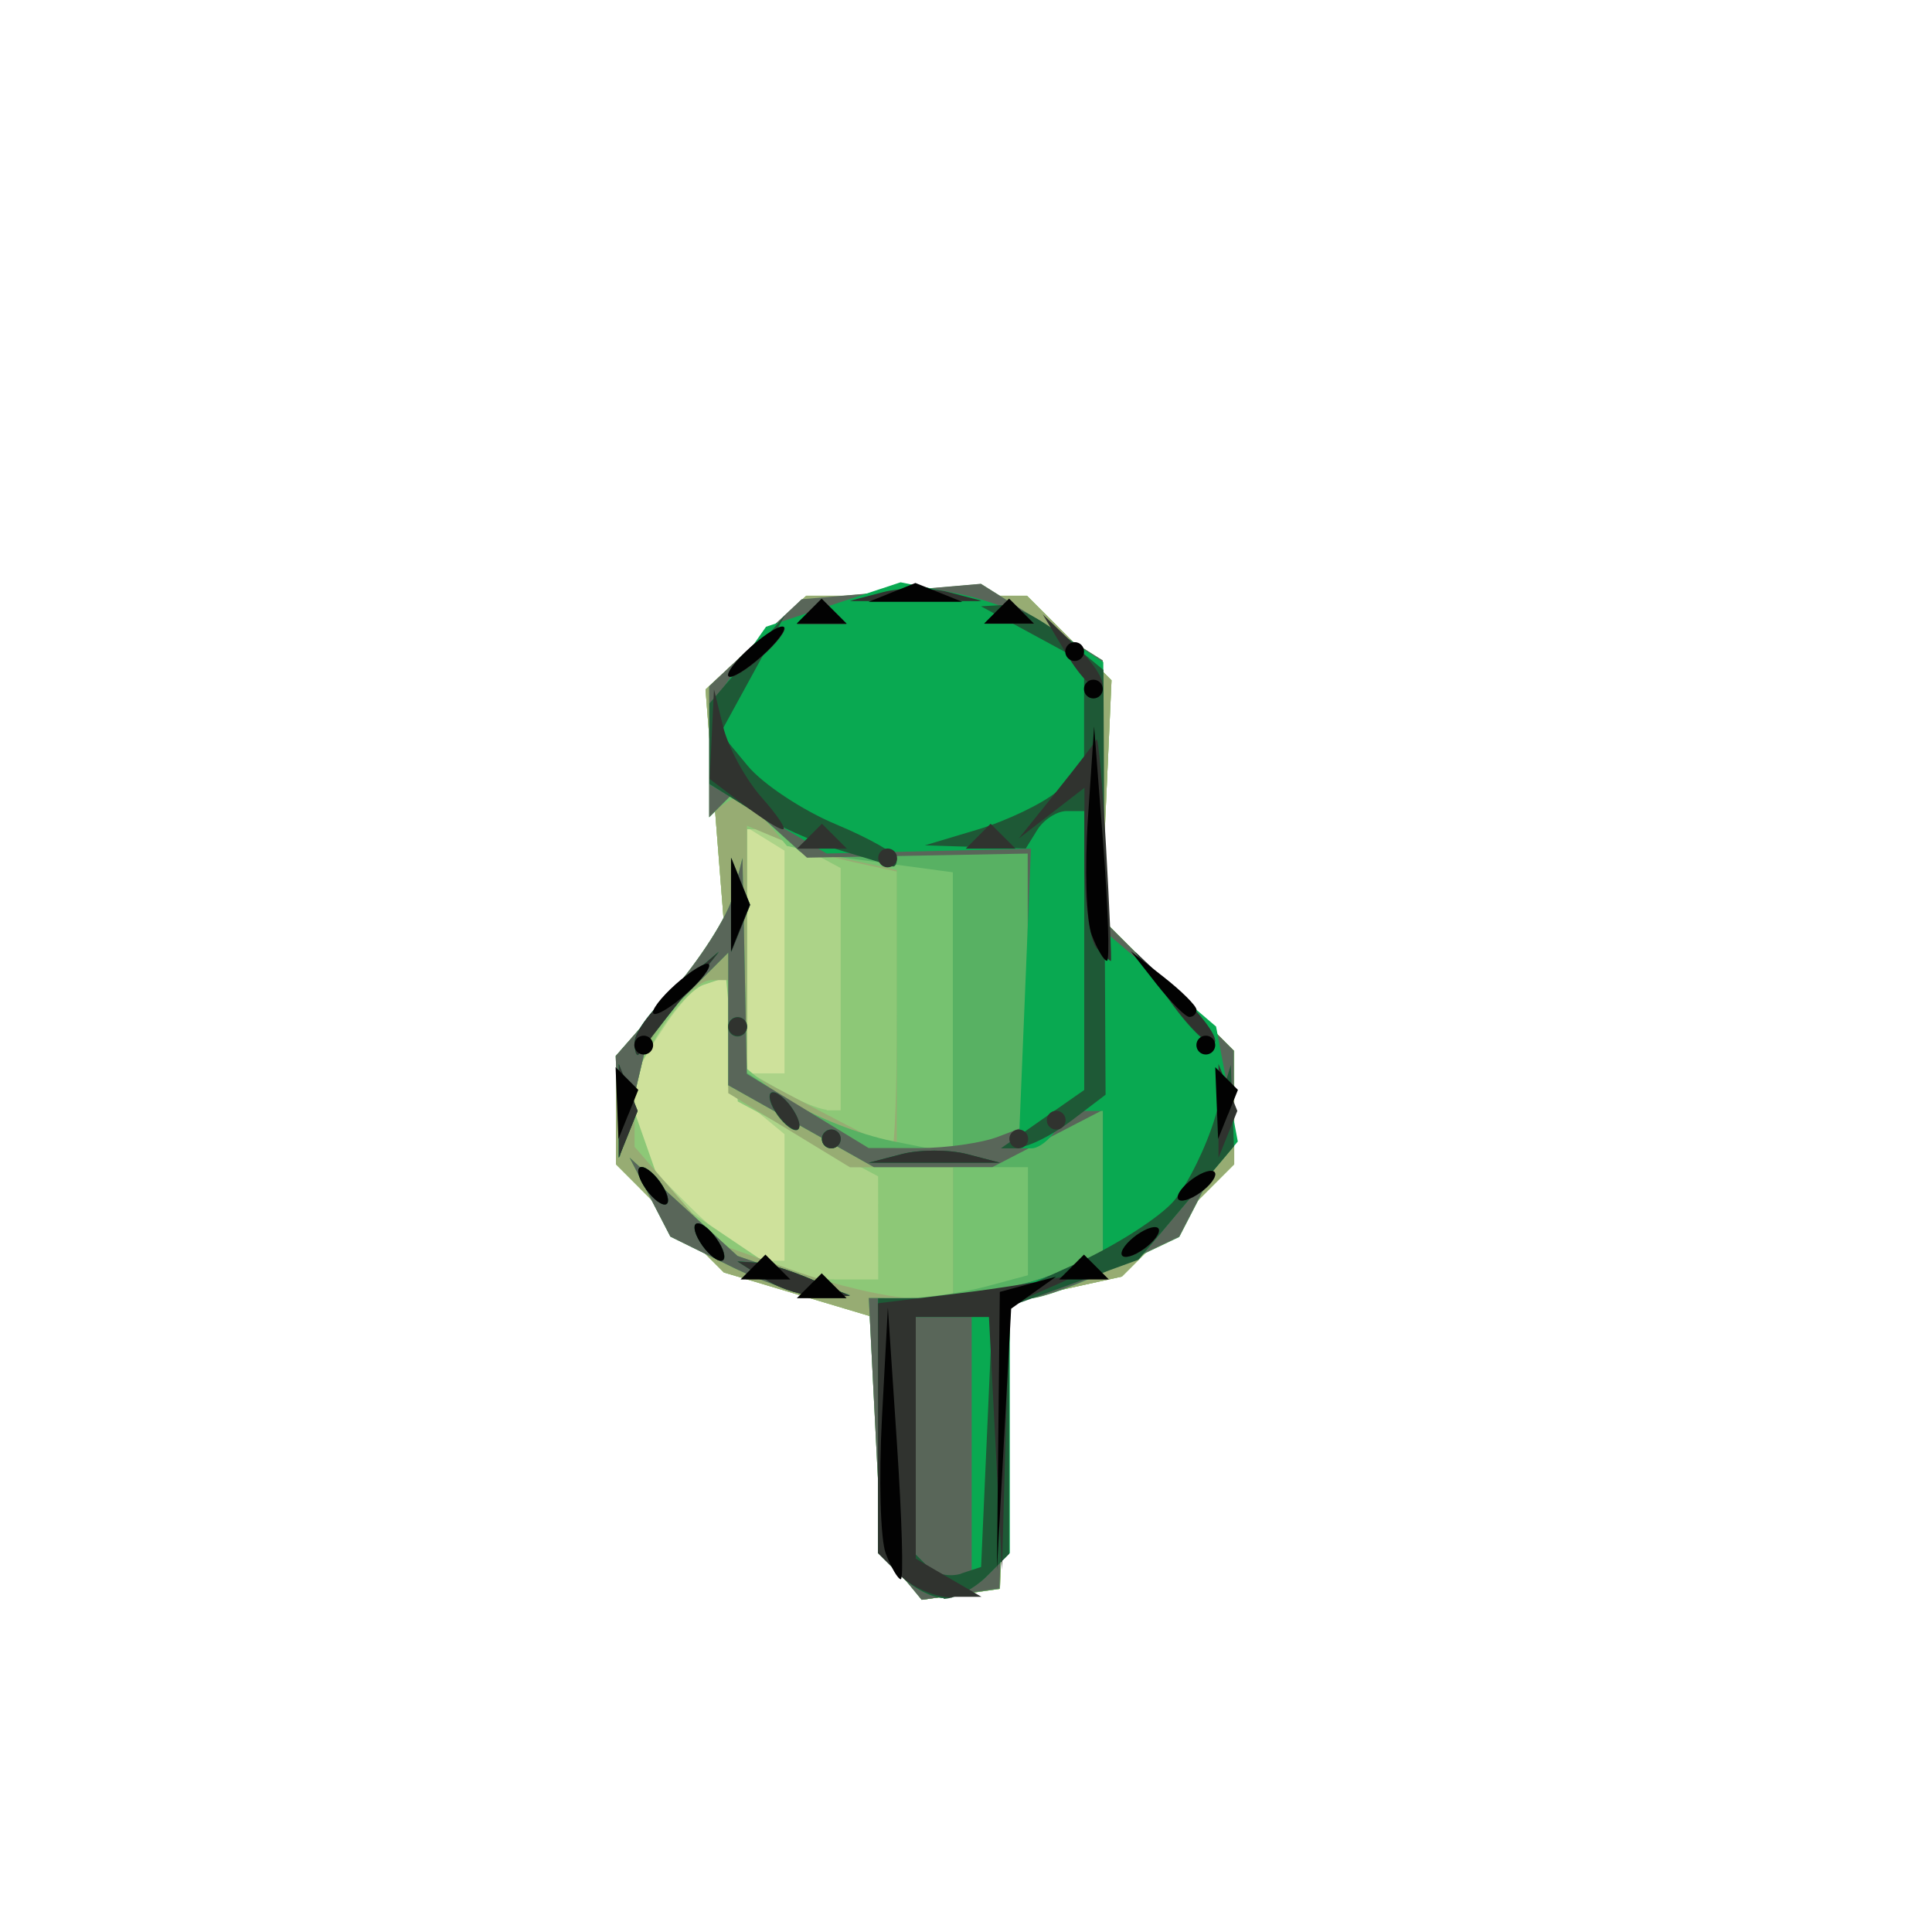 <?xml version="1.0" encoding="UTF-8" standalone="no"?>
<!-- Created with Inkscape (http://www.inkscape.org/) -->

<svg
   xmlns:dc="http://purl.org/dc/elements/1.1/"
   xmlns:cc="http://creativecommons.org/ns#"
   xmlns:rdf="http://www.w3.org/1999/02/22-rdf-syntax-ns#"
   xmlns:svg="http://www.w3.org/2000/svg"
   xmlns="http://www.w3.org/2000/svg"
   xmlns:sodipodi="http://sodipodi.sourceforge.net/DTD/sodipodi-0.dtd"
   xmlns:inkscape="http://www.inkscape.org/namespaces/inkscape"
   width="16"
   height="16"
   id="svg2"
   version="1.1"
   inkscape:version="0.47 r22583"
   sodipodi:docname="PING-64.svg">
  <defs
     id="defs4">
    <inkscape:perspective
       sodipodi:type="inkscape:persp3d"
       inkscape:vp_x="0 : 526.18109 : 1"
       inkscape:vp_y="0 : 1000 : 0"
       inkscape:vp_z="744.09448 : 526.18109 : 1"
       inkscape:persp3d-origin="372.04724 : 350.78739 : 1"
       id="perspective10" />
    <inkscape:perspective
       id="perspective2824"
       inkscape:persp3d-origin="0.5 : 0.33333333 : 1"
       inkscape:vp_z="1 : 0.5 : 1"
       inkscape:vp_y="0 : 1000 : 0"
       inkscape:vp_x="0 : 0.5 : 1"
       sodipodi:type="inkscape:persp3d" />
    <inkscape:perspective
       id="perspective5878"
       inkscape:persp3d-origin="0.5 : 0.33333333 : 1"
       inkscape:vp_z="1 : 0.5 : 1"
       inkscape:vp_y="0 : 1000 : 0"
       inkscape:vp_x="0 : 0.5 : 1"
       sodipodi:type="inkscape:persp3d" />
    <inkscape:perspective
       id="perspective5921"
       inkscape:persp3d-origin="0.5 : 0.33333333 : 1"
       inkscape:vp_z="1 : 0.5 : 1"
       inkscape:vp_y="0 : 1000 : 0"
       inkscape:vp_x="0 : 0.5 : 1"
       sodipodi:type="inkscape:persp3d" />
    <inkscape:perspective
       id="perspective5943"
       inkscape:persp3d-origin="0.5 : 0.33333333 : 1"
       inkscape:vp_z="1 : 0.5 : 1"
       inkscape:vp_y="0 : 1000 : 0"
       inkscape:vp_x="0 : 0.5 : 1"
       sodipodi:type="inkscape:persp3d" />
    <inkscape:perspective
       id="perspective5989"
       inkscape:persp3d-origin="0.5 : 0.33333333 : 1"
       inkscape:vp_z="1 : 0.5 : 1"
       inkscape:vp_y="0 : 1000 : 0"
       inkscape:vp_x="0 : 0.5 : 1"
       sodipodi:type="inkscape:persp3d" />
    <inkscape:perspective
       id="perspective6011"
       inkscape:persp3d-origin="0.5 : 0.33333333 : 1"
       inkscape:vp_z="1 : 0.5 : 1"
       inkscape:vp_y="0 : 1000 : 0"
       inkscape:vp_x="0 : 0.5 : 1"
       sodipodi:type="inkscape:persp3d" />
    <inkscape:perspective
       id="perspective6033"
       inkscape:persp3d-origin="0.5 : 0.33333333 : 1"
       inkscape:vp_z="1 : 0.5 : 1"
       inkscape:vp_y="0 : 1000 : 0"
       inkscape:vp_x="0 : 0.5 : 1"
       sodipodi:type="inkscape:persp3d" />
    <inkscape:perspective
       id="perspective6245"
       inkscape:persp3d-origin="0.5 : 0.33333333 : 1"
       inkscape:vp_z="1 : 0.5 : 1"
       inkscape:vp_y="0 : 1000 : 0"
       inkscape:vp_x="0 : 0.5 : 1"
       sodipodi:type="inkscape:persp3d" />
    <inkscape:perspective
       id="perspective6269"
       inkscape:persp3d-origin="0.5 : 0.33333333 : 1"
       inkscape:vp_z="1 : 0.5 : 1"
       inkscape:vp_y="0 : 1000 : 0"
       inkscape:vp_x="0 : 0.5 : 1"
       sodipodi:type="inkscape:persp3d" />
    <inkscape:perspective
       id="perspective6364"
       inkscape:persp3d-origin="0.5 : 0.33333333 : 1"
       inkscape:vp_z="1 : 0.5 : 1"
       inkscape:vp_y="0 : 1000 : 0"
       inkscape:vp_x="0 : 0.5 : 1"
       sodipodi:type="inkscape:persp3d" />
    <inkscape:perspective
       id="perspective6396"
       inkscape:persp3d-origin="0.5 : 0.33333333 : 1"
       inkscape:vp_z="1 : 0.5 : 1"
       inkscape:vp_y="0 : 1000 : 0"
       inkscape:vp_x="0 : 0.5 : 1"
       sodipodi:type="inkscape:persp3d" />
    <inkscape:perspective
       id="perspective6438"
       inkscape:persp3d-origin="0.5 : 0.33333333 : 1"
       inkscape:vp_z="1 : 0.5 : 1"
       inkscape:vp_y="0 : 1000 : 0"
       inkscape:vp_x="0 : 0.5 : 1"
       sodipodi:type="inkscape:persp3d" />
    <inkscape:perspective
       id="perspective6460"
       inkscape:persp3d-origin="0.5 : 0.33333333 : 1"
       inkscape:vp_z="1 : 0.5 : 1"
       inkscape:vp_y="0 : 1000 : 0"
       inkscape:vp_x="0 : 0.5 : 1"
       sodipodi:type="inkscape:persp3d" />
    <inkscape:perspective
       id="perspective6480"
       inkscape:persp3d-origin="0.5 : 0.33333333 : 1"
       inkscape:vp_z="1 : 0.5 : 1"
       inkscape:vp_y="0 : 1000 : 0"
       inkscape:vp_x="0 : 0.5 : 1"
       sodipodi:type="inkscape:persp3d" />
    <inkscape:perspective
       id="perspective6504"
       inkscape:persp3d-origin="0.5 : 0.33333333 : 1"
       inkscape:vp_z="1 : 0.5 : 1"
       inkscape:vp_y="0 : 1000 : 0"
       inkscape:vp_x="0 : 0.5 : 1"
       sodipodi:type="inkscape:persp3d" />
    <inkscape:perspective
       id="perspective6524"
       inkscape:persp3d-origin="0.5 : 0.33333333 : 1"
       inkscape:vp_z="1 : 0.5 : 1"
       inkscape:vp_y="0 : 1000 : 0"
       inkscape:vp_x="0 : 0.5 : 1"
       sodipodi:type="inkscape:persp3d" />
    <inkscape:perspective
       id="perspective6548"
       inkscape:persp3d-origin="0.5 : 0.33333333 : 1"
       inkscape:vp_z="1 : 0.5 : 1"
       inkscape:vp_y="0 : 1000 : 0"
       inkscape:vp_x="0 : 0.5 : 1"
       sodipodi:type="inkscape:persp3d" />
    <inkscape:perspective
       id="perspective6572"
       inkscape:persp3d-origin="0.5 : 0.33333333 : 1"
       inkscape:vp_z="1 : 0.5 : 1"
       inkscape:vp_y="0 : 1000 : 0"
       inkscape:vp_x="0 : 0.5 : 1"
       sodipodi:type="inkscape:persp3d" />
    <inkscape:perspective
       id="perspective6594"
       inkscape:persp3d-origin="0.5 : 0.33333333 : 1"
       inkscape:vp_z="1 : 0.5 : 1"
       inkscape:vp_y="0 : 1000 : 0"
       inkscape:vp_x="0 : 0.5 : 1"
       sodipodi:type="inkscape:persp3d" />
    <inkscape:perspective
       id="perspective6614"
       inkscape:persp3d-origin="0.5 : 0.33333333 : 1"
       inkscape:vp_z="1 : 0.5 : 1"
       inkscape:vp_y="0 : 1000 : 0"
       inkscape:vp_x="0 : 0.5 : 1"
       sodipodi:type="inkscape:persp3d" />
    <inkscape:perspective
       id="perspective6650"
       inkscape:persp3d-origin="0.5 : 0.33333333 : 1"
       inkscape:vp_z="1 : 0.5 : 1"
       inkscape:vp_y="0 : 1000 : 0"
       inkscape:vp_x="0 : 0.5 : 1"
       sodipodi:type="inkscape:persp3d" />
    <inkscape:perspective
       id="perspective6676"
       inkscape:persp3d-origin="0.5 : 0.33333333 : 1"
       inkscape:vp_z="1 : 0.5 : 1"
       inkscape:vp_y="0 : 1000 : 0"
       inkscape:vp_x="0 : 0.5 : 1"
       sodipodi:type="inkscape:persp3d" />
    <inkscape:perspective
       id="perspective6710"
       inkscape:persp3d-origin="0.5 : 0.33333333 : 1"
       inkscape:vp_z="1 : 0.5 : 1"
       inkscape:vp_y="0 : 1000 : 0"
       inkscape:vp_x="0 : 0.5 : 1"
       sodipodi:type="inkscape:persp3d" />
    <inkscape:perspective
       id="perspective6748"
       inkscape:persp3d-origin="0.5 : 0.33333333 : 1"
       inkscape:vp_z="1 : 0.5 : 1"
       inkscape:vp_y="0 : 1000 : 0"
       inkscape:vp_x="0 : 0.5 : 1"
       sodipodi:type="inkscape:persp3d" />
    <inkscape:perspective
       id="perspective6786"
       inkscape:persp3d-origin="0.5 : 0.33333333 : 1"
       inkscape:vp_z="1 : 0.5 : 1"
       inkscape:vp_y="0 : 1000 : 0"
       inkscape:vp_x="0 : 0.5 : 1"
       sodipodi:type="inkscape:persp3d" />
    <inkscape:perspective
       id="perspective6810"
       inkscape:persp3d-origin="0.5 : 0.33333333 : 1"
       inkscape:vp_z="1 : 0.5 : 1"
       inkscape:vp_y="0 : 1000 : 0"
       inkscape:vp_x="0 : 0.5 : 1"
       sodipodi:type="inkscape:persp3d" />
    <inkscape:perspective
       id="perspective6848"
       inkscape:persp3d-origin="0.5 : 0.33333333 : 1"
       inkscape:vp_z="1 : 0.5 : 1"
       inkscape:vp_y="0 : 1000 : 0"
       inkscape:vp_x="0 : 0.5 : 1"
       sodipodi:type="inkscape:persp3d" />
    <inkscape:perspective
       id="perspective6870"
       inkscape:persp3d-origin="0.5 : 0.33333333 : 1"
       inkscape:vp_z="1 : 0.5 : 1"
       inkscape:vp_y="0 : 1000 : 0"
       inkscape:vp_x="0 : 0.5 : 1"
       sodipodi:type="inkscape:persp3d" />
    <inkscape:perspective
       id="perspective6908"
       inkscape:persp3d-origin="0.5 : 0.33333333 : 1"
       inkscape:vp_z="1 : 0.5 : 1"
       inkscape:vp_y="0 : 1000 : 0"
       inkscape:vp_x="0 : 0.5 : 1"
       sodipodi:type="inkscape:persp3d" />
    <inkscape:perspective
       id="perspective6946"
       inkscape:persp3d-origin="0.5 : 0.33333333 : 1"
       inkscape:vp_z="1 : 0.5 : 1"
       inkscape:vp_y="0 : 1000 : 0"
       inkscape:vp_x="0 : 0.5 : 1"
       sodipodi:type="inkscape:persp3d" />
    <inkscape:perspective
       id="perspective6970"
       inkscape:persp3d-origin="0.5 : 0.33333333 : 1"
       inkscape:vp_z="1 : 0.5 : 1"
       inkscape:vp_y="0 : 1000 : 0"
       inkscape:vp_x="0 : 0.5 : 1"
       sodipodi:type="inkscape:persp3d" />
    <inkscape:perspective
       id="perspective7008"
       inkscape:persp3d-origin="0.5 : 0.33333333 : 1"
       inkscape:vp_z="1 : 0.5 : 1"
       inkscape:vp_y="0 : 1000 : 0"
       inkscape:vp_x="0 : 0.5 : 1"
       sodipodi:type="inkscape:persp3d" />
    <inkscape:perspective
       id="perspective7036"
       inkscape:persp3d-origin="0.5 : 0.33333333 : 1"
       inkscape:vp_z="1 : 0.5 : 1"
       inkscape:vp_y="0 : 1000 : 0"
       inkscape:vp_x="0 : 0.5 : 1"
       sodipodi:type="inkscape:persp3d" />
    <inkscape:perspective
       id="perspective7060"
       inkscape:persp3d-origin="0.5 : 0.33333333 : 1"
       inkscape:vp_z="1 : 0.5 : 1"
       inkscape:vp_y="0 : 1000 : 0"
       inkscape:vp_x="0 : 0.5 : 1"
       sodipodi:type="inkscape:persp3d" />
    <inkscape:perspective
       id="perspective7098"
       inkscape:persp3d-origin="0.5 : 0.33333333 : 1"
       inkscape:vp_z="1 : 0.5 : 1"
       inkscape:vp_y="0 : 1000 : 0"
       inkscape:vp_x="0 : 0.5 : 1"
       sodipodi:type="inkscape:persp3d" />
    <inkscape:perspective
       id="perspective7136"
       inkscape:persp3d-origin="0.5 : 0.33333333 : 1"
       inkscape:vp_z="1 : 0.5 : 1"
       inkscape:vp_y="0 : 1000 : 0"
       inkscape:vp_x="0 : 0.5 : 1"
       sodipodi:type="inkscape:persp3d" />
    <inkscape:perspective
       id="perspective7174"
       inkscape:persp3d-origin="0.5 : 0.33333333 : 1"
       inkscape:vp_z="1 : 0.5 : 1"
       inkscape:vp_y="0 : 1000 : 0"
       inkscape:vp_x="0 : 0.5 : 1"
       sodipodi:type="inkscape:persp3d" />
    <inkscape:perspective
       id="perspective7212"
       inkscape:persp3d-origin="0.5 : 0.33333333 : 1"
       inkscape:vp_z="1 : 0.5 : 1"
       inkscape:vp_y="0 : 1000 : 0"
       inkscape:vp_x="0 : 0.5 : 1"
       sodipodi:type="inkscape:persp3d" />
    <inkscape:perspective
       id="perspective7234"
       inkscape:persp3d-origin="0.5 : 0.33333333 : 1"
       inkscape:vp_z="1 : 0.5 : 1"
       inkscape:vp_y="0 : 1000 : 0"
       inkscape:vp_x="0 : 0.5 : 1"
       sodipodi:type="inkscape:persp3d" />
    <inkscape:perspective
       id="perspective7272"
       inkscape:persp3d-origin="0.5 : 0.33333333 : 1"
       inkscape:vp_z="1 : 0.5 : 1"
       inkscape:vp_y="0 : 1000 : 0"
       inkscape:vp_x="0 : 0.5 : 1"
       sodipodi:type="inkscape:persp3d" />
    <inkscape:perspective
       id="perspective7294"
       inkscape:persp3d-origin="0.5 : 0.33333333 : 1"
       inkscape:vp_z="1 : 0.5 : 1"
       inkscape:vp_y="0 : 1000 : 0"
       inkscape:vp_x="0 : 0.5 : 1"
       sodipodi:type="inkscape:persp3d" />
    <inkscape:perspective
       id="perspective7330"
       inkscape:persp3d-origin="0.5 : 0.33333333 : 1"
       inkscape:vp_z="1 : 0.5 : 1"
       inkscape:vp_y="0 : 1000 : 0"
       inkscape:vp_x="0 : 0.5 : 1"
       sodipodi:type="inkscape:persp3d" />
    <inkscape:perspective
       id="perspective3068"
       inkscape:persp3d-origin="0.5 : 0.33333333 : 1"
       inkscape:vp_z="1 : 0.5 : 1"
       inkscape:vp_y="0 : 1000 : 0"
       inkscape:vp_x="0 : 0.5 : 1"
       sodipodi:type="inkscape:persp3d" />
    <inkscape:perspective
       id="perspective3106"
       inkscape:persp3d-origin="0.5 : 0.33333333 : 1"
       inkscape:vp_z="1 : 0.5 : 1"
       inkscape:vp_y="0 : 1000 : 0"
       inkscape:vp_x="0 : 0.5 : 1"
       sodipodi:type="inkscape:persp3d" />
    <inkscape:perspective
       id="perspective3128"
       inkscape:persp3d-origin="0.5 : 0.33333333 : 1"
       inkscape:vp_z="1 : 0.5 : 1"
       inkscape:vp_y="0 : 1000 : 0"
       inkscape:vp_x="0 : 0.5 : 1"
       sodipodi:type="inkscape:persp3d" />
    <inkscape:perspective
       id="perspective3152"
       inkscape:persp3d-origin="0.5 : 0.33333333 : 1"
       inkscape:vp_z="1 : 0.5 : 1"
       inkscape:vp_y="0 : 1000 : 0"
       inkscape:vp_x="0 : 0.5 : 1"
       sodipodi:type="inkscape:persp3d" />
    <inkscape:perspective
       id="perspective3174"
       inkscape:persp3d-origin="0.5 : 0.33333333 : 1"
       inkscape:vp_z="1 : 0.5 : 1"
       inkscape:vp_y="0 : 1000 : 0"
       inkscape:vp_x="0 : 0.5 : 1"
       sodipodi:type="inkscape:persp3d" />
    <inkscape:perspective
       id="perspective3212"
       inkscape:persp3d-origin="0.5 : 0.33333333 : 1"
       inkscape:vp_z="1 : 0.5 : 1"
       inkscape:vp_y="0 : 1000 : 0"
       inkscape:vp_x="0 : 0.5 : 1"
       sodipodi:type="inkscape:persp3d" />
    <inkscape:perspective
       id="perspective3238"
       inkscape:persp3d-origin="0.5 : 0.33333333 : 1"
       inkscape:vp_z="1 : 0.5 : 1"
       inkscape:vp_y="0 : 1000 : 0"
       inkscape:vp_x="0 : 0.5 : 1"
       sodipodi:type="inkscape:persp3d" />
    <inkscape:perspective
       id="perspective3276"
       inkscape:persp3d-origin="0.5 : 0.33333333 : 1"
       inkscape:vp_z="1 : 0.5 : 1"
       inkscape:vp_y="0 : 1000 : 0"
       inkscape:vp_x="0 : 0.5 : 1"
       sodipodi:type="inkscape:persp3d" />
    <inkscape:perspective
       id="perspective3314"
       inkscape:persp3d-origin="0.5 : 0.33333333 : 1"
       inkscape:vp_z="1 : 0.5 : 1"
       inkscape:vp_y="0 : 1000 : 0"
       inkscape:vp_x="0 : 0.5 : 1"
       sodipodi:type="inkscape:persp3d" />
    <inkscape:perspective
       id="perspective3350"
       inkscape:persp3d-origin="0.5 : 0.33333333 : 1"
       inkscape:vp_z="1 : 0.5 : 1"
       inkscape:vp_y="0 : 1000 : 0"
       inkscape:vp_x="0 : 0.5 : 1"
       sodipodi:type="inkscape:persp3d" />
    <inkscape:perspective
       id="perspective3376"
       inkscape:persp3d-origin="0.5 : 0.33333333 : 1"
       inkscape:vp_z="1 : 0.5 : 1"
       inkscape:vp_y="0 : 1000 : 0"
       inkscape:vp_x="0 : 0.5 : 1"
       sodipodi:type="inkscape:persp3d" />
    <inkscape:perspective
       id="perspective3402"
       inkscape:persp3d-origin="0.5 : 0.33333333 : 1"
       inkscape:vp_z="1 : 0.5 : 1"
       inkscape:vp_y="0 : 1000 : 0"
       inkscape:vp_x="0 : 0.5 : 1"
       sodipodi:type="inkscape:persp3d" />
    <inkscape:perspective
       id="perspective3428"
       inkscape:persp3d-origin="0.5 : 0.33333333 : 1"
       inkscape:vp_z="1 : 0.5 : 1"
       inkscape:vp_y="0 : 1000 : 0"
       inkscape:vp_x="0 : 0.5 : 1"
       sodipodi:type="inkscape:persp3d" />
    <inkscape:perspective
       id="perspective3466"
       inkscape:persp3d-origin="0.5 : 0.33333333 : 1"
       inkscape:vp_z="1 : 0.5 : 1"
       inkscape:vp_y="0 : 1000 : 0"
       inkscape:vp_x="0 : 0.5 : 1"
       sodipodi:type="inkscape:persp3d" />
    <inkscape:perspective
       id="perspective3504"
       inkscape:persp3d-origin="0.5 : 0.33333333 : 1"
       inkscape:vp_z="1 : 0.5 : 1"
       inkscape:vp_y="0 : 1000 : 0"
       inkscape:vp_x="0 : 0.5 : 1"
       sodipodi:type="inkscape:persp3d" />
    <inkscape:perspective
       id="perspective3542"
       inkscape:persp3d-origin="0.5 : 0.33333333 : 1"
       inkscape:vp_z="1 : 0.5 : 1"
       inkscape:vp_y="0 : 1000 : 0"
       inkscape:vp_x="0 : 0.5 : 1"
       sodipodi:type="inkscape:persp3d" />
    <inkscape:perspective
       id="perspective3566"
       inkscape:persp3d-origin="0.5 : 0.33333333 : 1"
       inkscape:vp_z="1 : 0.5 : 1"
       inkscape:vp_y="0 : 1000 : 0"
       inkscape:vp_x="0 : 0.5 : 1"
       sodipodi:type="inkscape:persp3d" />
    <inkscape:perspective
       id="perspective3590"
       inkscape:persp3d-origin="0.5 : 0.33333333 : 1"
       inkscape:vp_z="1 : 0.5 : 1"
       inkscape:vp_y="0 : 1000 : 0"
       inkscape:vp_x="0 : 0.5 : 1"
       sodipodi:type="inkscape:persp3d" />
    <inkscape:perspective
       id="perspective3610"
       inkscape:persp3d-origin="0.5 : 0.33333333 : 1"
       inkscape:vp_z="1 : 0.5 : 1"
       inkscape:vp_y="0 : 1000 : 0"
       inkscape:vp_x="0 : 0.5 : 1"
       sodipodi:type="inkscape:persp3d" />
    <inkscape:perspective
       id="perspective3648"
       inkscape:persp3d-origin="0.5 : 0.33333333 : 1"
       inkscape:vp_z="1 : 0.5 : 1"
       inkscape:vp_y="0 : 1000 : 0"
       inkscape:vp_x="0 : 0.5 : 1"
       sodipodi:type="inkscape:persp3d" />
    <inkscape:perspective
       id="perspective3668"
       inkscape:persp3d-origin="0.5 : 0.33333333 : 1"
       inkscape:vp_z="1 : 0.5 : 1"
       inkscape:vp_y="0 : 1000 : 0"
       inkscape:vp_x="0 : 0.5 : 1"
       sodipodi:type="inkscape:persp3d" />
    <inkscape:perspective
       id="perspective3706"
       inkscape:persp3d-origin="0.5 : 0.33333333 : 1"
       inkscape:vp_z="1 : 0.5 : 1"
       inkscape:vp_y="0 : 1000 : 0"
       inkscape:vp_x="0 : 0.5 : 1"
       sodipodi:type="inkscape:persp3d" />
    <inkscape:perspective
       id="perspective3744"
       inkscape:persp3d-origin="0.5 : 0.33333333 : 1"
       inkscape:vp_z="1 : 0.5 : 1"
       inkscape:vp_y="0 : 1000 : 0"
       inkscape:vp_x="0 : 0.5 : 1"
       sodipodi:type="inkscape:persp3d" />
    <inkscape:perspective
       id="perspective3770"
       inkscape:persp3d-origin="0.5 : 0.33333333 : 1"
       inkscape:vp_z="1 : 0.5 : 1"
       inkscape:vp_y="0 : 1000 : 0"
       inkscape:vp_x="0 : 0.5 : 1"
       sodipodi:type="inkscape:persp3d" />
    <inkscape:perspective
       id="perspective3804"
       inkscape:persp3d-origin="0.5 : 0.33333333 : 1"
       inkscape:vp_z="1 : 0.5 : 1"
       inkscape:vp_y="0 : 1000 : 0"
       inkscape:vp_x="0 : 0.5 : 1"
       sodipodi:type="inkscape:persp3d" />
    <inkscape:perspective
       id="perspective3828"
       inkscape:persp3d-origin="0.5 : 0.33333333 : 1"
       inkscape:vp_z="1 : 0.5 : 1"
       inkscape:vp_y="0 : 1000 : 0"
       inkscape:vp_x="0 : 0.5 : 1"
       sodipodi:type="inkscape:persp3d" />
    <inkscape:perspective
       id="perspective3852"
       inkscape:persp3d-origin="0.5 : 0.33333333 : 1"
       inkscape:vp_z="1 : 0.5 : 1"
       inkscape:vp_y="0 : 1000 : 0"
       inkscape:vp_x="0 : 0.5 : 1"
       sodipodi:type="inkscape:persp3d" />
    <inkscape:perspective
       id="perspective3876"
       inkscape:persp3d-origin="0.5 : 0.33333333 : 1"
       inkscape:vp_z="1 : 0.5 : 1"
       inkscape:vp_y="0 : 1000 : 0"
       inkscape:vp_x="0 : 0.5 : 1"
       sodipodi:type="inkscape:persp3d" />
    <inkscape:perspective
       id="perspective3900"
       inkscape:persp3d-origin="0.5 : 0.33333333 : 1"
       inkscape:vp_z="1 : 0.5 : 1"
       inkscape:vp_y="0 : 1000 : 0"
       inkscape:vp_x="0 : 0.5 : 1"
       sodipodi:type="inkscape:persp3d" />
    <inkscape:perspective
       id="perspective3924"
       inkscape:persp3d-origin="0.5 : 0.33333333 : 1"
       inkscape:vp_z="1 : 0.5 : 1"
       inkscape:vp_y="0 : 1000 : 0"
       inkscape:vp_x="0 : 0.5 : 1"
       sodipodi:type="inkscape:persp3d" />
    <inkscape:perspective
       id="perspective3948"
       inkscape:persp3d-origin="0.5 : 0.33333333 : 1"
       inkscape:vp_z="1 : 0.5 : 1"
       inkscape:vp_y="0 : 1000 : 0"
       inkscape:vp_x="0 : 0.5 : 1"
       sodipodi:type="inkscape:persp3d" />
    <inkscape:perspective
       id="perspective3986"
       inkscape:persp3d-origin="0.5 : 0.33333333 : 1"
       inkscape:vp_z="1 : 0.5 : 1"
       inkscape:vp_y="0 : 1000 : 0"
       inkscape:vp_x="0 : 0.5 : 1"
       sodipodi:type="inkscape:persp3d" />
  </defs>
  <sodipodi:namedview
     id="base"
     pagecolor="#ffffff"
     bordercolor="#666666"
     borderopacity="1.0"
     inkscape:pageopacity="0.0"
     inkscape:pageshadow="2"
     inkscape:zoom="11.313709"
     inkscape:cx="11.966503"
     inkscape:cy="14.926085"
     inkscape:document-units="px"
     inkscape:current-layer="layer1"
     showgrid="true"
     inkscape:window-width="1280"
     inkscape:window-height="780"
     inkscape:window-x="-8"
     inkscape:window-y="-8"
     inkscape:window-maximized="1">
    <inkscape:grid
       type="xygrid"
       id="grid6324"
       empspacing="5"
       visible="true"
       enabled="true"
       snapvisiblegridlinesonly="true" />
  </sodipodi:namedview>
  <g
     inkscape:label="Calque 1"
     inkscape:groupmode="layer"
     id="layer1"
     transform="translate(0,-1036.362)">
    <g
       id="g3992"
       transform="translate(15.686,0.234)">
      <path
         style="fill:#cee19b"
         d="m -7.717,1049.329 -0.312,0.045 -0.192,-0.192 -0.192,-0.192 0,-0.971 0,-0.971 -0.639,-0.191 -0.639,-0.191 -0.447,-0.448 -0.447,-0.448 0,-0.448 0,-0.448 0.45,-0.513 0.45,-0.513 -0.079,-1.005 -0.079,-1.005 0.417,-0.388 0.417,-0.388 0.914,0 0.914,0 0.35,0.35 0.35,0.35 -0.044,0.983 -0.044,0.983 0.552,0.552 0.552,0.552 0,0.469 0,0.469 -0.465,0.465 -0.465,0.465 -0.46,0.101 -0.46,0.101 -0.045,1.192 -0.045,1.192 -0.312,0.045 z"
         id="path4014" />
      <path
         style="fill:#acd388"
         d="m -7.717,1049.329 -0.312,0.045 -0.192,-0.192 -0.192,-0.192 0,-0.971 0,-0.971 -0.639,-0.191 -0.639,-0.191 -0.447,-0.448 -0.447,-0.448 0,-0.448 0,-0.448 0.45,-0.513 0.45,-0.513 -0.079,-1.005 -0.079,-1.005 0.417,-0.388 0.417,-0.388 0.914,0 0.914,0 0.35,0.35 0.35,0.35 -0.044,0.983 -0.044,0.983 0.552,0.552 0.552,0.552 0,0.469 0,0.469 -0.465,0.465 -0.465,0.465 -0.46,0.101 -0.46,0.101 -0.045,1.192 -0.045,1.192 -0.312,0.045 z m -1.639,-2.76 0.167,0 0,-0.524 0,-0.524 -0.233,-0.193 -0.233,-0.193 0,-0.447 0,-0.447 -0.137,0 c -0.076,0 -0.25,0.172 -0.388,0.383 l -0.251,0.383 0,0.328 0,0.328 0.454,0.454 c 0.249,0.249 0.529,0.454 0.621,0.454 z m 0.012,-1.552 0.155,0 0,-0.922 0,-0.922 -0.155,-0.096 -0.155,-0.096 0,1.018 0,1.018 0.155,0 z"
         id="path4012" />
      <path
         style="fill:#8dc877"
         d="m -7.717,1049.329 -0.312,0.045 -0.192,-0.192 -0.192,-0.192 0,-0.971 0,-0.971 -0.639,-0.191 -0.639,-0.191 -0.447,-0.448 -0.447,-0.448 0,-0.448 0,-0.448 0.45,-0.513 0.45,-0.513 -0.079,-1.005 -0.079,-1.005 0.417,-0.388 0.417,-0.388 0.914,0 0.914,0 0.35,0.35 0.35,0.35 -0.044,0.983 -0.044,0.983 0.552,0.552 0.552,0.552 0,0.469 0,0.469 -0.465,0.465 -0.465,0.465 -0.46,0.101 -0.46,0.101 -0.045,1.192 -0.045,1.192 -0.312,0.045 z m -1.061,-2.605 0.365,0 -4.189e-4,-0.427 -4.19e-4,-0.427 -0.581,-0.31 -0.581,-0.31 -0.049,-0.514 -0.049,-0.514 -0.183,0.061 c -0.101,0.033 -0.286,0.242 -0.411,0.464 l -0.228,0.404 0.152,0.432 0.152,0.432 0.525,0.354 0.525,0.354 0.365,0 z m -0.062,-1.401 0.116,0 0,-1.003 0,-1.003 -0.3,-0.161 c -0.165,-0.088 -0.34,-0.161 -0.388,-0.161 l -0.088,0 0,1.001 0,1.001 0.272,0.158 c 0.149,0.087 0.324,0.16 0.388,0.163 z"
         id="path4010" />
      <path
         style="fill:#97ac73"
         d="m -7.717,1049.329 -0.312,0.045 -0.192,-0.192 -0.192,-0.192 0,-0.971 0,-0.971 -0.639,-0.191 -0.639,-0.191 -0.447,-0.448 -0.447,-0.448 0,-0.448 0,-0.448 0.45,-0.513 0.45,-0.513 -0.079,-1.005 -0.079,-1.005 0.417,-0.388 0.417,-0.388 0.914,0 0.914,0 0.35,0.35 0.35,0.35 -0.044,0.983 -0.044,0.983 0.552,0.552 0.552,0.552 0,0.469 0,0.469 -0.465,0.465 -0.465,0.465 -0.46,0.101 -0.46,0.101 -0.045,1.192 -0.045,1.192 -0.312,0.045 z m -0.425,-2.457 0.349,0.01 0,-0.543 0,-0.543 -0.427,-5e-4 -0.427,-6e-4 -0.504,-0.307 -0.504,-0.307 0,-0.468 0,-0.468 -0.146,0 c -0.081,0 -0.255,0.155 -0.388,0.345 l -0.242,0.345 0,0.345 0,0.345 0.349,0.403 0.349,0.403 0.621,0.22 c 0.341,0.121 0.778,0.223 0.97,0.226 z m -0.155,-1.241 c 0.021,0 0.039,-0.509 0.039,-1.139 l 0,-1.146 -0.349,-0.076 c -0.192,-0.042 -0.471,-0.127 -0.621,-0.19 l -0.272,-0.114 0,1.022 0,1.022 0.582,0.307 c 0.32,0.169 0.599,0.31 0.621,0.314 z"
         id="path4008" />
      <path
         style="fill:#76c270"
         d="m -7.729,1049.331 -0.324,0.046 -0.166,-0.202 -0.166,-0.201 -0.053,-1.048 -0.053,-1.048 0.349,3e-4 0.349,4e-4 0,-0.543 0,-0.543 -0.328,0 -0.328,0 -0.603,-0.339 -0.603,-0.339 0,-0.549 0,-0.549 -0.326,0.326 -0.326,0.326 -0.124,0.523 -0.124,0.523 -0.016,-0.421 -0.016,-0.421 0.447,-0.51 c 0.246,-0.28 0.482,-0.649 0.525,-0.82 l 0.078,-0.31 0.018,0.873 0.018,0.873 0.199,0.165 c 0.109,0.091 0.389,0.237 0.621,0.326 l 0.422,0.16 0,-1.148 0,-1.148 -0.455,-0.1 -0.455,-0.1 -0.183,-0.221 -0.183,-0.221 -0.138,0.085 -0.138,0.085 0,-0.525 0,-0.525 0.383,-0.36 0.383,-0.36 0.742,-0.064 0.742,-0.064 0.504,0.317 0.504,0.317 0,1.073 0,1.073 0.543,0.543 0.543,0.543 0,0.334 c 0,0.183 -0.102,0.53 -0.226,0.77 l -0.226,0.437 -0.535,0.254 c -0.294,0.14 -0.608,0.254 -0.699,0.254 l -0.164,0 -0.045,1.202 -0.045,1.203 -0.324,0.046 z m -1.15,-2.467 c -0.128,0 -0.463,-0.105 -0.744,-0.243 l -0.511,-0.252 -0.169,-0.327 -0.169,-0.327 0.447,0.407 0.447,0.407 0.466,0.162 0.466,0.162 -0.233,0.01 z"
         id="path4006" />
      <path
         style="fill:#58b163"
         d="m -7.729,1049.331 -0.324,0.046 -0.166,-0.202 -0.166,-0.201 -0.053,-1.048 -0.053,-1.048 0.31,0 c 0.171,-10e-4 0.467,-0.044 0.659,-0.095 l 0.349,-0.094 0,-0.447 0,-0.448 -0.638,0 -0.638,0 -0.603,-0.339 -0.603,-0.339 0,-0.549 0,-0.549 -0.326,0.326 -0.326,0.326 -0.124,0.523 -0.124,0.523 -0.016,-0.421 -0.016,-0.421 0.447,-0.51 c 0.246,-0.28 0.482,-0.649 0.525,-0.82 l 0.078,-0.31 0.018,0.889 0.018,0.889 0.357,0.234 c 0.196,0.129 0.581,0.279 0.853,0.333 l 0.496,0.099 0,-1.163 0,-1.163 -0.633,-0.085 -0.633,-0.085 -0.272,-0.246 -0.272,-0.246 -0.104,0.104 -0.104,0.104 0,-0.542 0,-0.542 0.383,-0.36 0.383,-0.36 0.742,-0.064 0.742,-0.064 0.504,0.317 0.504,0.317 0,1.073 0,1.073 0.543,0.543 0.543,0.543 0,0.334 c 0,0.183 -0.102,0.53 -0.226,0.77 l -0.226,0.437 -0.535,0.254 c -0.294,0.14 -0.608,0.254 -0.699,0.254 l -0.164,0 -0.045,1.202 -0.045,1.203 -0.324,0.046 z m -1.15,-2.467 c -0.128,0 -0.463,-0.105 -0.744,-0.243 l -0.511,-0.252 -0.169,-0.327 -0.169,-0.327 0.447,0.407 0.447,0.407 0.466,0.162 0.466,0.162 -0.233,0.01 z"
         id="path4004" />
      <path
         style="fill:#596659"
         d="m -7.729,1049.331 -0.324,0.046 -0.166,-0.202 -0.166,-0.201 -0.053,-1.048 -0.053,-1.048 0.481,3e-4 c 0.265,2e-4 0.701,-0.076 0.97,-0.17 l 0.489,-0.17 0,-0.609 0,-0.61 -0.458,0.237 -0.458,0.237 -0.491,0 -0.491,0 -0.603,-0.339 -0.603,-0.339 0,-0.549 0,-0.549 -0.326,0.326 -0.326,0.326 -0.124,0.523 -0.124,0.523 -0.016,-0.421 -0.016,-0.421 0.447,-0.51 c 0.246,-0.28 0.482,-0.649 0.525,-0.82 l 0.078,-0.31 0.018,0.894 0.018,0.894 0.504,0.307 0.504,0.307 0.414,6e-4 c 0.228,3e-4 0.524,-0.042 0.659,-0.094 l 0.245,-0.094 0,-1.126 0,-1.125 -0.914,0.017 -0.914,0.017 -0.301,-0.272 -0.301,-0.272 -0.104,0.104 -0.104,0.104 0,-0.542 0,-0.542 0.383,-0.36 0.383,-0.36 0.742,-0.064 0.742,-0.064 0.504,0.317 0.504,0.317 0,1.073 0,1.073 0.543,0.543 0.543,0.543 0,0.334 c 0,0.183 -0.102,0.53 -0.226,0.77 l -0.226,0.437 -0.535,0.254 c -0.294,0.14 -0.608,0.254 -0.699,0.254 l -0.164,0 -0.045,1.202 -0.045,1.203 -0.324,0.046 z m -1.15,-2.467 c -0.128,0 -0.463,-0.105 -0.744,-0.243 l -0.511,-0.252 -0.169,-0.327 -0.169,-0.327 0.447,0.407 0.447,0.407 0.466,0.162 0.466,0.162 -0.233,0.01 z"
         id="path4002" />
      <path
         style="fill:#09a951"
         d="m -7.871,1049.362 c -0.094,0 -0.254,-0.084 -0.357,-0.186 l -0.186,-0.186 0,-1.055 0,-1.055 0.442,0 c 0.243,0 0.662,-0.077 0.931,-0.17 l 0.489,-0.17 0,-0.606 0,-0.606 -0.146,0 c -0.08,0 -0.189,0.07 -0.242,0.155 -0.053,0.085 -0.144,0.155 -0.203,0.155 l -0.107,4e-4 0.051,-1.241 0.051,-1.241 -0.846,0.02 -0.846,0.02 -0.484,-0.286 -0.484,-0.286 0,-0.32 0,-0.32 0.233,-0.333 0.233,-0.333 0.557,-0.184 0.557,-0.184 0.482,0.096 c 0.265,0.053 0.643,0.202 0.84,0.331 l 0.357,0.234 0,1.11 0,1.11 0.467,0.399 0.467,0.399 0.09,0.476 0.09,0.476 -0.409,0.486 -0.409,0.486 -0.535,0.194 -0.535,0.194 0,1.024 0,1.024 -0.186,0.186 c -0.102,0.102 -0.263,0.186 -0.357,0.186 z m 0.103,-0.155 0.129,0 0,-1.086 0,-1.086 -0.233,0 -0.233,0 0,0.983 0,0.983 0.103,0.103 c 0.057,0.057 0.162,0.103 0.233,0.103 z m -1.112,-2.341 c -0.128,0 -0.338,-0.059 -0.466,-0.142 l -0.233,-0.15 0.155,0.01 c 0.085,0 0.295,0.069 0.466,0.142 l 0.31,0.133 -0.233,0.01 z m -0.835,-0.297 c -0.043,0 -0.121,-0.07 -0.173,-0.155 -0.053,-0.085 -0.061,-0.155 -0.018,-0.155 0.043,0 0.121,0.07 0.173,0.155 0.053,0.085 0.061,0.155 0.018,0.155 z m -0.466,-0.466 c -0.043,0 -0.121,-0.07 -0.173,-0.155 -0.053,-0.085 -0.061,-0.155 -0.018,-0.155 0.043,0 0.121,0.07 0.173,0.155 0.053,0.085 0.061,0.155 0.018,0.155 z m 2.232,-0.346 -0.543,0 0.272,-0.071 c 0.149,-0.039 0.394,-0.039 0.543,0 l 0.272,0.071 -0.543,0 z m -2.535,-0.235 -0.078,0.194 0,-0.388 0,-0.388 0.078,0.194 0.078,0.194 -0.078,0.194 z m 1.682,0.116 c -0.043,0 -0.078,-0.035 -0.078,-0.078 0,-0.043 0.035,-0.078 0.078,-0.078 0.043,0 0.078,0.035 0.078,0.078 0,0.043 -0.035,0.078 -0.078,0.078 z m -0.292,-0.155 c -0.043,0 -0.121,-0.07 -0.173,-0.155 -0.053,-0.085 -0.061,-0.155 -0.018,-0.155 0.043,0 0.121,0.07 0.173,0.155 0.053,0.085 0.061,0.155 0.018,0.155 z m -1.297,-0.634 c -0.022,0.035 -0.04,-0.01 -0.04,-0.092 0,-0.086 0.157,-0.29 0.349,-0.453 l 0.349,-0.296 -0.309,0.388 c -0.17,0.213 -0.327,0.417 -0.349,0.453 z m 0.813,-0.142 c -0.043,0 -0.078,-0.035 -0.078,-0.078 0,-0.043 0.035,-0.078 0.078,-0.078 0.043,0 0.078,0.035 0.078,0.078 0,0.043 -0.035,0.078 -0.078,0.078 z m 0.025,-0.892 -0.078,0.194 0,-0.388 0,-0.388 0.078,0.194 0.078,0.194 -0.078,0.194 z"
         id="path4000" />
      <path
         style="fill:#1e5936"
         d="m -7.871,1049.362 c -0.094,0 -0.254,-0.084 -0.357,-0.186 l -0.186,-0.186 0,-1.055 0,-1.055 0.504,0 0.504,0 0.621,-0.282 c 0.341,-0.155 0.713,-0.394 0.825,-0.53 0.113,-0.136 0.264,-0.444 0.336,-0.684 l 0.131,-0.437 0.013,0.337 0.013,0.337 -0.396,0.47 -0.396,0.47 -0.535,0.194 -0.535,0.194 0,1.024 0,1.024 -0.186,0.186 c -0.102,0.102 -0.263,0.186 -0.357,0.186 z m 0.145,-0.203 0.165,-0.054 0.046,-1.035 0.046,-1.035 -0.317,0 -0.317,0 0,0.983 0,0.983 0.107,0.107 c 0.059,0.059 0.181,0.082 0.272,0.052 z m -1.154,-2.293 c -0.128,0 -0.338,-0.059 -0.466,-0.142 l -0.233,-0.15 0.155,0.01 c 0.085,0 0.295,0.069 0.466,0.142 l 0.31,0.133 -0.233,0.01 z m -0.835,-0.297 c -0.043,0 -0.121,-0.07 -0.173,-0.155 -0.053,-0.085 -0.061,-0.155 -0.018,-0.155 0.043,0 0.121,0.07 0.173,0.155 0.053,0.085 0.061,0.155 0.018,0.155 z m -0.466,-0.466 c -0.043,0 -0.121,-0.07 -0.173,-0.155 -0.053,-0.085 -0.061,-0.155 -0.018,-0.155 0.043,0 0.121,0.07 0.173,0.155 0.053,0.085 0.061,0.155 0.018,0.155 z m 2.232,-0.346 -0.543,0 0.272,-0.071 c 0.149,-0.039 0.394,-0.039 0.543,0 l 0.272,0.071 -0.543,0 z m -2.535,-0.235 -0.078,0.194 0,-0.388 0,-0.388 0.078,0.194 0.078,0.194 -0.078,0.194 z m 1.682,0.116 c -0.043,0 -0.078,-0.035 -0.078,-0.078 0,-0.043 0.035,-0.078 0.078,-0.078 0.043,0 0.078,0.035 0.078,0.078 0,0.043 -0.035,0.078 -0.078,0.078 z m 1.556,0 -0.151,0 0.345,-0.242 0.345,-0.241 0,-1.155 0,-1.155 -0.146,0 c -0.08,0 -0.189,0.07 -0.242,0.155 l -0.096,0.155 -0.418,-0.013 -0.418,-0.013 0.437,-0.131 c 0.24,-0.072 0.537,-0.214 0.659,-0.316 l 0.223,-0.185 0,-0.442 0,-0.442 -0.427,-0.232 -0.427,-0.232 0.177,-0.01 c 0.097,0 0.325,0.116 0.507,0.265 l 0.33,0.272 0.009,1.759 0.009,1.759 -0.283,0.215 c -0.156,0.118 -0.351,0.217 -0.434,0.219 z m -1.848,-0.15 c -0.043,0 -0.121,-0.07 -0.173,-0.155 -0.053,-0.085 -0.061,-0.155 -0.018,-0.155 0.043,0 0.121,0.07 0.173,0.155 0.053,0.085 0.061,0.155 0.018,0.155 z m -1.297,-0.634 c -0.022,0.035 -0.04,-0.01 -0.04,-0.092 0,-0.086 0.157,-0.29 0.349,-0.453 l 0.349,-0.296 -0.309,0.388 c -0.17,0.213 -0.327,0.417 -0.349,0.453 z m 4.761,-0.084 c -0.038,0.037 -0.201,-0.118 -0.363,-0.345 l -0.294,-0.411 0.363,0.345 c 0.2,0.19 0.332,0.375 0.294,0.411 z m -3.948,-0.058 c -0.043,0 -0.078,-0.035 -0.078,-0.078 0,-0.043 0.035,-0.078 0.078,-0.078 0.043,0 0.078,0.035 0.078,0.078 0,0.043 -0.035,0.078 -0.078,0.078 z m 0.025,-0.892 -0.078,0.194 0,-0.388 0,-0.388 0.078,0.194 0.078,0.194 -0.078,0.194 z m 1.255,-0.518 c -0.021,-0.01 -0.216,-0.067 -0.432,-0.133 -0.216,-0.066 -0.548,-0.216 -0.737,-0.334 l -0.344,-0.215 0,-0.333 0,-0.333 0.313,-0.366 0.313,-0.366 -0.267,0.488 -0.267,0.488 0.226,0.273 c 0.124,0.15 0.453,0.368 0.731,0.484 0.277,0.116 0.504,0.245 0.504,0.286 0,0.042 -0.017,0.07 -0.039,0.062 z m -0.582,-2.004 -0.207,0 0.103,-0.103 0.103,-0.103 0.103,0.103 0.103,0.103 -0.207,0 z m 0.776,-0.191 -0.543,0 0.272,-0.071 c 0.149,-0.039 0.394,-0.039 0.543,0 l 0.272,0.071 -0.543,0 z"
         id="path3998" />
      <path
         style="fill:#30332f"
         d="m -7.801,1049.358 c -0.132,0 -0.324,-0.079 -0.427,-0.181 l -0.186,-0.186 0,-1.035 0,-1.035 0.659,-0.081 c 0.363,-0.044 0.764,-0.11 0.892,-0.145 0.128,-0.035 0.076,0.01 -0.116,0.09 l -0.349,0.154 -0.03,1.095 -0.03,1.095 -0.054,-1.048 -0.054,-1.047 -0.303,0 -0.303,0 0,1.001 0,1.001 0.272,0.158 0.272,0.158 -0.241,0 z m -1.078,-2.491 c -0.128,0 -0.338,-0.059 -0.466,-0.142 l -0.233,-0.15 0.155,0.01 c 0.085,0 0.295,0.069 0.466,0.142 l 0.31,0.133 -0.233,0.01 z m -0.835,-0.297 c -0.043,0 -0.121,-0.07 -0.173,-0.155 -0.053,-0.085 -0.061,-0.155 -0.018,-0.155 0.043,0 0.121,0.07 0.173,0.155 0.053,0.085 0.061,0.155 0.018,0.155 z m 3.473,-0.078 c -0.085,0.053 -0.155,0.061 -0.155,0.018 0,-0.043 0.07,-0.121 0.155,-0.173 0.085,-0.053 0.155,-0.061 0.155,-0.018 0,0.043 -0.07,0.121 -0.155,0.173 z m -3.939,-0.388 c -0.043,0 -0.121,-0.07 -0.173,-0.155 -0.053,-0.085 -0.061,-0.155 -0.018,-0.155 0.043,0 0.121,0.07 0.173,0.155 0.053,0.085 0.061,0.155 0.018,0.155 z m 4.404,-0.078 c -0.085,0.053 -0.155,0.061 -0.155,0.018 0,-0.043 0.07,-0.121 0.155,-0.173 0.085,-0.053 0.155,-0.061 0.155,-0.018 0,0.043 -0.07,0.121 -0.155,0.173 z m -2.172,-0.269 -0.543,0 0.272,-0.071 c 0.149,-0.039 0.394,-0.039 0.543,0 l 0.272,0.071 -0.543,0 z m -2.535,-0.235 -0.078,0.194 0,-0.388 0,-0.388 0.078,0.194 0.078,0.194 -0.078,0.194 z m 1.682,0.116 c -0.043,0 -0.078,-0.035 -0.078,-0.078 0,-0.043 0.035,-0.078 0.078,-0.078 0.043,0 0.078,0.035 0.078,0.078 0,0.043 -0.035,0.078 -0.078,0.078 z m 1.552,0 c -0.043,0 -0.078,-0.035 -0.078,-0.078 0,-0.043 0.035,-0.078 0.078,-0.078 0.043,0 0.078,0.035 0.078,0.078 0,0.043 -0.035,0.078 -0.078,0.078 z m 1.732,-0.116 -0.078,0.194 0,-0.388 0,-0.388 0.078,0.194 0.078,0.194 -0.078,0.194 z m -3.576,-0.039 c -0.043,0 -0.121,-0.07 -0.173,-0.155 -0.053,-0.085 -0.061,-0.155 -0.018,-0.155 0.043,0 0.121,0.07 0.173,0.155 0.053,0.085 0.061,0.155 0.018,0.155 z m 2.154,0 c -0.043,0 -0.078,-0.035 -0.078,-0.078 0,-0.043 0.035,-0.078 0.078,-0.078 0.043,0 0.078,0.035 0.078,0.078 0,0.043 -0.035,0.078 -0.078,0.078 z m -3.451,-0.634 c -0.022,0.035 -0.04,-0.01 -0.04,-0.092 0,-0.086 0.157,-0.29 0.349,-0.453 l 0.349,-0.296 -0.309,0.388 c -0.17,0.213 -0.327,0.417 -0.349,0.453 z m 4.761,-0.084 c -0.038,0.037 -0.201,-0.118 -0.363,-0.345 l -0.294,-0.411 0.363,0.345 c 0.2,0.19 0.332,0.375 0.294,0.411 z m -3.948,-0.058 c -0.043,0 -0.078,-0.035 -0.078,-0.078 0,-0.043 0.035,-0.078 0.078,-0.078 0.043,0 0.078,0.035 0.078,0.078 0,0.043 -0.035,0.078 -0.078,0.078 z m 3.091,-0.62 c -0.007,-10e-5 -0.059,-0.047 -0.116,-0.104 -0.057,-0.057 -0.103,-0.38 -0.103,-0.717 l 0,-0.614 -0.272,0.21 -0.272,0.21 0.309,-0.385 c 0.17,-0.212 0.32,-0.408 0.335,-0.435 0.014,-0.028 0.05,0.374 0.079,0.892 0.029,0.518 0.047,0.943 0.04,0.943 z m -3.065,-0.272 -0.078,0.194 0,-0.388 0,-0.388 0.078,0.194 0.078,0.194 -0.078,0.194 z m 1.216,-0.504 c -0.043,0 -0.078,-0.035 -0.078,-0.078 0,-0.043 0.035,-0.078 0.078,-0.078 0.043,0 0.078,0.035 0.078,0.078 0,0.043 -0.035,0.078 -0.078,0.078 z m -0.543,-0.155 -0.207,0 0.103,-0.103 0.103,-0.103 0.103,0.103 0.103,0.103 -0.207,0 z m 1.397,0 -0.207,0 0.103,-0.103 0.103,-0.103 0.103,0.103 0.103,0.103 -0.207,0 z m -1.722,-0.16 c -0.035,0 -0.185,-0.098 -0.334,-0.211 l -0.272,-0.206 0.018,-0.371 0.018,-0.371 0.076,0.31 c 0.042,0.171 0.184,0.432 0.316,0.582 0.132,0.149 0.213,0.269 0.178,0.267 z m 2.638,-1.17 c -0.041,0.041 -0.167,-0.08 -0.28,-0.268 l -0.205,-0.342 0.28,0.268 c 0.154,0.147 0.246,0.301 0.205,0.342 z m -2.856,-0.222 c -0.128,0.106 -0.233,0.158 -0.233,0.116 0,-0.043 0.105,-0.165 0.233,-0.271 0.128,-0.106 0.233,-0.158 0.233,-0.116 0,0.043 -0.105,0.165 -0.233,0.271 z m 0.543,-0.31 -0.207,0 0.103,-0.103 0.103,-0.103 0.103,0.103 0.103,0.103 -0.207,0 z m 1.552,0 -0.207,0 0.103,-0.103 0.103,-0.103 0.103,0.103 0.103,0.103 -0.207,0 z m -0.776,-0.191 -0.543,0 0.272,-0.071 c 0.149,-0.039 0.394,-0.039 0.543,0 l 0.272,0.071 -0.543,0 z"
         id="path3996" />
      <path
         style="fill:#020202"
         d="m -8.225,1049.207 c -0.024,-2e-4 -0.08,-0.095 -0.125,-0.212 -0.045,-0.116 -0.059,-0.623 -0.032,-1.125 l 0.049,-0.914 0.075,1.125 c 0.041,0.619 0.056,1.125 0.032,1.125 z m 0.854,-1.16 -0.059,1.082 0.012,-1.151 0.012,-1.151 0.233,-0.063 0.233,-0.063 -0.186,0.132 -0.186,0.133 -0.059,1.082 z m -1.509,-1.168 -0.207,0 0.103,-0.103 0.103,-0.103 0.103,0.103 0.103,0.103 -0.207,0 z m -0.466,-0.155 -0.207,0 0.103,-0.103 0.103,-0.103 0.103,0.103 0.103,0.103 -0.207,0 z m 2.638,0 -0.207,0 0.103,-0.103 0.103,-0.103 0.103,0.103 0.103,0.103 -0.207,0 z m -3.008,-0.155 c -0.043,0 -0.121,-0.07 -0.173,-0.155 -0.053,-0.085 -0.061,-0.155 -0.018,-0.155 0.043,0 0.121,0.07 0.173,0.155 0.053,0.085 0.061,0.155 0.018,0.155 z m 3.473,-0.078 c -0.085,0.053 -0.155,0.061 -0.155,0.018 0,-0.043 0.07,-0.121 0.155,-0.173 0.085,-0.053 0.155,-0.061 0.155,-0.018 0,0.043 -0.07,0.121 -0.155,0.173 z m -3.939,-0.388 c -0.043,0 -0.121,-0.07 -0.173,-0.155 -0.053,-0.085 -0.061,-0.155 -0.018,-0.155 0.043,0 0.121,0.07 0.173,0.155 0.053,0.085 0.061,0.155 0.018,0.155 z m 4.404,-0.078 c -0.085,0.053 -0.155,0.061 -0.155,0.018 0,-0.043 0.07,-0.121 0.155,-0.173 0.085,-0.053 0.155,-0.061 0.155,-0.018 0,0.043 -0.07,0.121 -0.155,0.173 z m -4.704,-0.669 -0.082,0.204 -0.012,-0.297 -0.012,-0.297 0.094,0.094 0.094,0.094 -0.082,0.204 z m 4.966,0 -0.082,0.204 -0.012,-0.297 -0.012,-0.297 0.094,0.094 0.094,0.094 -0.082,0.204 z m -4.839,-0.495 c -0.043,0 -0.078,-0.035 -0.078,-0.078 0,-0.043 0.035,-0.078 0.078,-0.078 0.043,0 0.078,0.035 0.078,0.078 0,0.043 -0.035,0.078 -0.078,0.078 z m 4.655,0 c -0.043,0 -0.078,-0.035 -0.078,-0.078 0,-0.043 0.035,-0.078 0.078,-0.078 0.043,0 0.078,0.035 0.078,0.078 0,0.043 -0.035,0.078 -0.078,0.078 z m -4.345,-0.466 c -0.128,0.106 -0.233,0.158 -0.233,0.116 0,-0.043 0.105,-0.165 0.233,-0.271 0.128,-0.106 0.233,-0.158 0.233,-0.116 0,0.043 -0.105,0.165 -0.233,0.271 z m 4.209,0.155 c -0.032,0 -0.154,-0.122 -0.272,-0.272 l -0.213,-0.272 0.272,0.213 c 0.149,0.117 0.272,0.239 0.272,0.272 0,0.032 -0.026,0.059 -0.059,0.059 z m -0.683,-0.465 c -0.024,-10e-5 -0.081,-0.096 -0.126,-0.214 -0.045,-0.118 -0.059,-0.554 -0.031,-0.97 l 0.051,-0.756 0.075,0.97 c 0.041,0.534 0.055,0.97 0.031,0.97 z m -3.035,-0.272 -0.078,0.194 0,-0.388 0,-0.388 0.078,0.194 0.078,0.194 -0.078,0.194 z m 2.923,-1.901 c -0.043,0 -0.078,-0.035 -0.078,-0.078 0,-0.043 0.035,-0.077 0.078,-0.077 0.043,0 0.078,0.035 0.078,0.077 0,0.043 -0.035,0.078 -0.078,0.078 z m -2.793,-0.31 c -0.128,0.106 -0.233,0.158 -0.233,0.116 0,-0.043 0.105,-0.165 0.233,-0.271 0.128,-0.106 0.233,-0.158 0.233,-0.116 0,0.043 -0.105,0.165 -0.233,0.271 z m 2.638,0 c -0.043,0 -0.078,-0.035 -0.078,-0.078 0,-0.043 0.035,-0.078 0.078,-0.078 0.043,0 0.078,0.035 0.078,0.078 0,0.043 -0.035,0.078 -0.078,0.078 z m -2.095,-0.31 -0.207,0 0.103,-0.103 0.103,-0.103 0.103,0.103 0.103,0.103 -0.207,0 z m 1.552,0 -0.207,0 0.103,-0.103 0.103,-0.103 0.103,0.103 0.103,0.103 -0.207,0 z m -0.776,-0.18 -0.388,0 0.194,-0.078 0.194,-0.078 0.194,0.078 0.194,0.078 -0.388,0 z"
         id="path3994" />
    </g>
  </g>
</svg>

